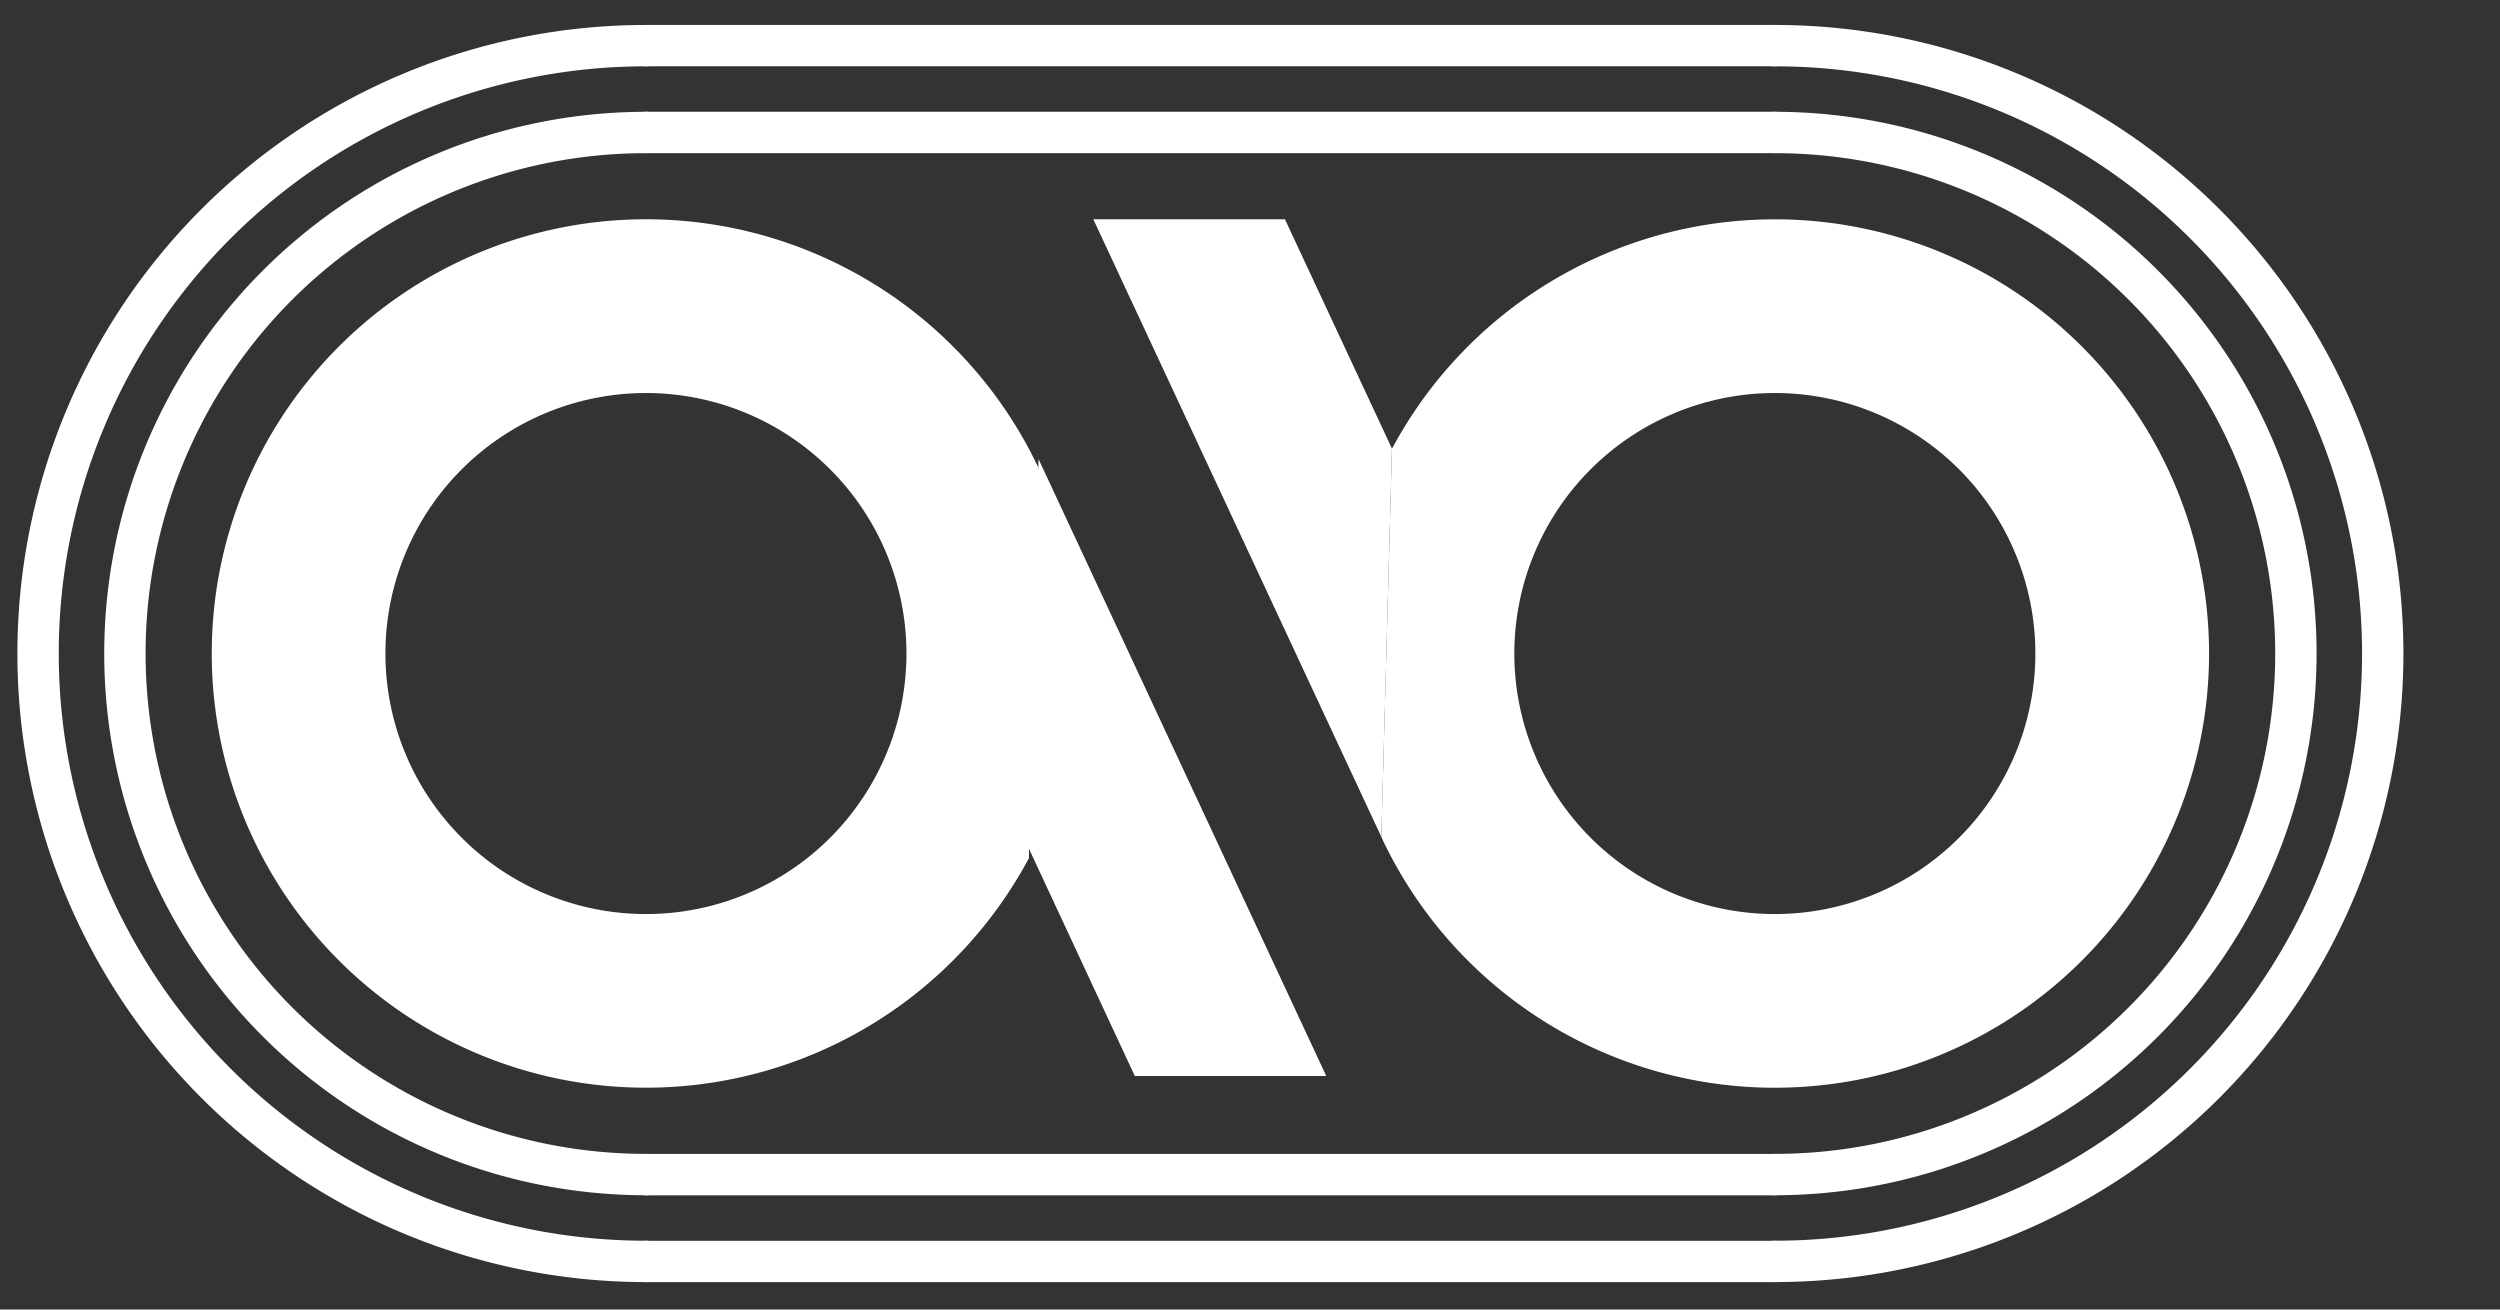 <?xml version="1.0" encoding="UTF-8" standalone="no"?>
<!-- Created with Inkscape (http://www.inkscape.org/) -->

<svg
   width="105mm"
   height="55mm"
   viewBox="0 0 105 55"
   version="1.1"
   id="svg5"
   inkscape:version="1.1.2 (0a00cf5339, 2022-02-04)"
   sodipodi:docname="logoAB.svg"
   xmlns:inkscape="http://www.inkscape.org/namespaces/inkscape"
   xmlns:sodipodi="http://sodipodi.sourceforge.net/DTD/sodipodi-0.dtd"
   xmlns="http://www.w3.org/2000/svg"
   xmlns:svg="http://www.w3.org/2000/svg">
  <rect x="0" y="0" width="105" height="55" fill="#333333" stroke="none"/>
  <sodipodi:namedview
     id="namedview7"
     pagecolor="#ffffff"
     bordercolor="#666666"
     borderopacity="1.0"
     inkscape:pageshadow="2"
     inkscape:pageopacity="0.0"
     inkscape:pagecheckerboard="true"
     inkscape:document-units="mm"
     showgrid="false"
     width="20mm"
     height="10mm"
     inkscape:zoom="1.4142136"
     inkscape:cx="148.49242"
     inkscape:cy="175.71603"
     inkscape:window-width="1920"
     inkscape:window-height="1110"
     inkscape:window-x="0"
     inkscape:window-y="28"
     inkscape:window-maximized="1"
     inkscape:current-layer="g893"
     showborder="true" />
  <defs
     id="defs2">
    <inkscape:path-effect
       effect="powerclip"
       id="path-effect4154"
       is_visible="true"
       lpeversion="1"
       inverse="true"
       flatten="false"
       hide_clip="false"
       message="Jeśli po konwersji przycięcia na ścieżki nie zostanie spłaszczony wynik, użyj reguły wypełniania w oknie dialogowym &lt;b&gt;wypełnienie i obrys&lt;/b&gt; ." />
    <inkscape:path-effect
       effect="powerclip"
       id="path-effect3691"
       is_visible="true"
       lpeversion="1"
       inverse="true"
       flatten="false"
       hide_clip="false"
       message="Jeśli po konwersji przycięcia na ścieżki nie zostanie spłaszczony wynik, użyj reguły wypełniania w oknie dialogowym &lt;b&gt;wypełnienie i obrys&lt;/b&gt; ." />
    <marker
       id="DistanceX"
       orient="auto"
       refX="0"
       refY="0"
       style="overflow:visible">
      <path
         d="M 3,-3 -3,3 M 0,-5 V 5"
         style="stroke:#000000;stroke-width:0.5"
         id="path842" />
    </marker>
    <pattern
       id="Hatch"
       patternUnits="userSpaceOnUse"
       width="8"
       height="8"
       x="0"
       y="0">
      <path
         d="M8 4 l-4,4"
         stroke="#000000"
         stroke-width="0.25"
         linecap="square"
         id="path845" />
      <path
         d="M6 2 l-4,4"
         stroke="#000000"
         stroke-width="0.25"
         linecap="square"
         id="path847" />
      <path
         d="M4 0 l-4,4"
         stroke="#000000"
         stroke-width="0.25"
         linecap="square"
         id="path849" />
    </pattern>
    <symbol
       id="*Model_Space" />
    <symbol
       id="*Paper_Space" />
    <symbol
       id="*Paper_Space0" />
    <clipPath
       clipPathUnits="userSpaceOnUse"
       id="clipPath3687">
      <path
         d="m 30.236,1122.52 a 5.669,5.669 0 1 0 -11.339,0 5.669,5.669 0 1 0 11.339,0 z"
         style="display:none;fill:#00ff00;stroke:none;stroke-width:0.9;stroke-linecap:round"
         id="path3689" />
      <path
         id="lpe_path-effect3691"
         style="fill:#00ff00;stroke:none;stroke-width:0.9;stroke-linecap:round"
         class="powerclip"
         d="m 11.003,1108.071 h 28.012 v 28.898 H 11.003 Z m 19.233,14.449 a 5.669,5.669 0 1 0 -11.339,0 5.669,5.669 0 1 0 11.339,0 z" />
    </clipPath>
    <clipPath
       clipPathUnits="userSpaceOnUse"
       id="clipPath4150">
      <path
         d="m 5.669,1122.52 a 5.669,5.669 0 1 0 -11.339,0 5.669,5.669 0 1 0 11.339,0 z"
         style="display:none;fill:#00ff00;stroke:none;stroke-width:0.9;stroke-linecap:round"
         id="path4152" />
      <path
         id="lpe_path-effect4154"
         style="fill:#00ff00;stroke:none;stroke-width:0.9;stroke-linecap:round"
         class="powerclip"
         d="m -14.449,1108.071 h 28.012 v 28.898 h -28.012 z m 20.118,14.449 a 5.669,5.669 0 1 0 -11.339,0 5.669,5.669 0 1 0 11.339,0 z" />
    </clipPath>
  </defs>
  <g
     inkscape:label="Warstwa 1"
     inkscape:groupmode="layer"
     id="layer1">
    <path
       style="fill:#ffffff;fill-opacity:1;stroke:none;stroke-width:1.323px;stroke-linecap:butt;stroke-linejoin:miter;stroke-opacity:1"
       d="m 43.618,19.28 12.085,25.912 H 47.662 L 43.173,35.552 Z"
       id="path2080" />
    <g
       inkscape:label="0"
       id="g893"
       transform="matrix(0.386,0,0,0.386,5.274,-427.565)">
      <path
         d="m 56.622,1122.097 a 56.693,56.693 0 0 0 0,113.386"
         style="fill:none;stroke:#ffffff;stroke-width:4.5;stroke-linecap:round;stroke-opacity:1"
         id="path883" />
      <path
         style="fill:#008000;stroke:#ffffff;stroke-width:4.5;stroke-linecap:round;stroke-opacity:1"
         d="M 56.622,1122.091 H 179.456"
         id="path861" />
      <path
         style="fill:none;stroke:#ffffff;stroke-width:4.5;stroke-linecap:round;stroke-opacity:1"
         d="M 56.622,1235.491 H 179.456"
         id="path863" />
      <path
         style="fill:none;stroke:#ffffff;stroke-width:4.5;stroke-linecap:round;stroke-opacity:1"
         d="M 56.622,1112.641 H 179.456"
         id="path865" />
      <path
         style="fill:none;stroke:#ffffff;stroke-width:4.5;stroke-linecap:round;stroke-opacity:1"
         d="M 56.622,1244.941 H 179.456"
         id="path867" />
      <path
         style="fill:#ffffff;fill-opacity:1;stroke:none;stroke-width:3.431px;stroke-linecap:butt;stroke-linejoin:miter;stroke-opacity:1"
         d="m 136.639,1198.741 -31.341,-67.2 h 20.851 l 11.643,24.95 z"
         id="path2997" />
      <path
         d="m 56.622,1112.648 a 66.142,66.142 0 0 0 0,132.284"
         style="fill:none;stroke:#ffffff;stroke-width:4.5;stroke-linecap:round;stroke-opacity:1"
         id="path881" />
      <path
         d="m 16.003,1126.513 a 9.449,9.449 0 1 0 0.231,-8.448"
         style="fill:#ffffff;fill-opacity:1;stroke:none;stroke-width:0.9;stroke-linecap:round;stroke-opacity:1"
         id="path889"
         clip-path="url(#clipPath3687)"
         inkscape:original-d="m 16.003391,1126.5129 a 9.448819,9.448819 0 1 0 0.230821,-8.4481"
         inkscape:path-effect="#path-effect3691"
         transform="matrix(5,0,0,5,56.622,-4433.809)" />
      <path
         d="m 179.456,1244.931 a 66.142,66.142 0 0 0 0,-132.284"
         style="fill:none;fill-opacity:1;stroke:#ffffff;stroke-width:4.5;stroke-linecap:round;stroke-opacity:1"
         id="path887" />
      <path
         d="m 179.456,1235.483 a 56.693,56.693 0 0 0 0,-113.386"
         style="fill:none;stroke:#ffffff;stroke-width:4.5;stroke-linecap:round;stroke-opacity:1"
         id="path885" />
      <path
         d="m 8.564,1118.526 a 9.449,9.449 0 1 0 -0.231,8.448"
         style="fill:#ffffff;fill-opacity:1;stroke:none;stroke-width:0.9;stroke-linecap:round;stroke-opacity:1"
         id="path891"
         clip-path="url(#clipPath4150)"
         inkscape:path-effect="#path-effect4154"
         inkscape:original-d="m 8.563538,1118.5264 a 9.448819,9.448819 0 1 0 -0.23082,8.4482"
         transform="matrix(5,0,0,5,56.622,-4433.809)" />
    </g>
  </g>
</svg>
